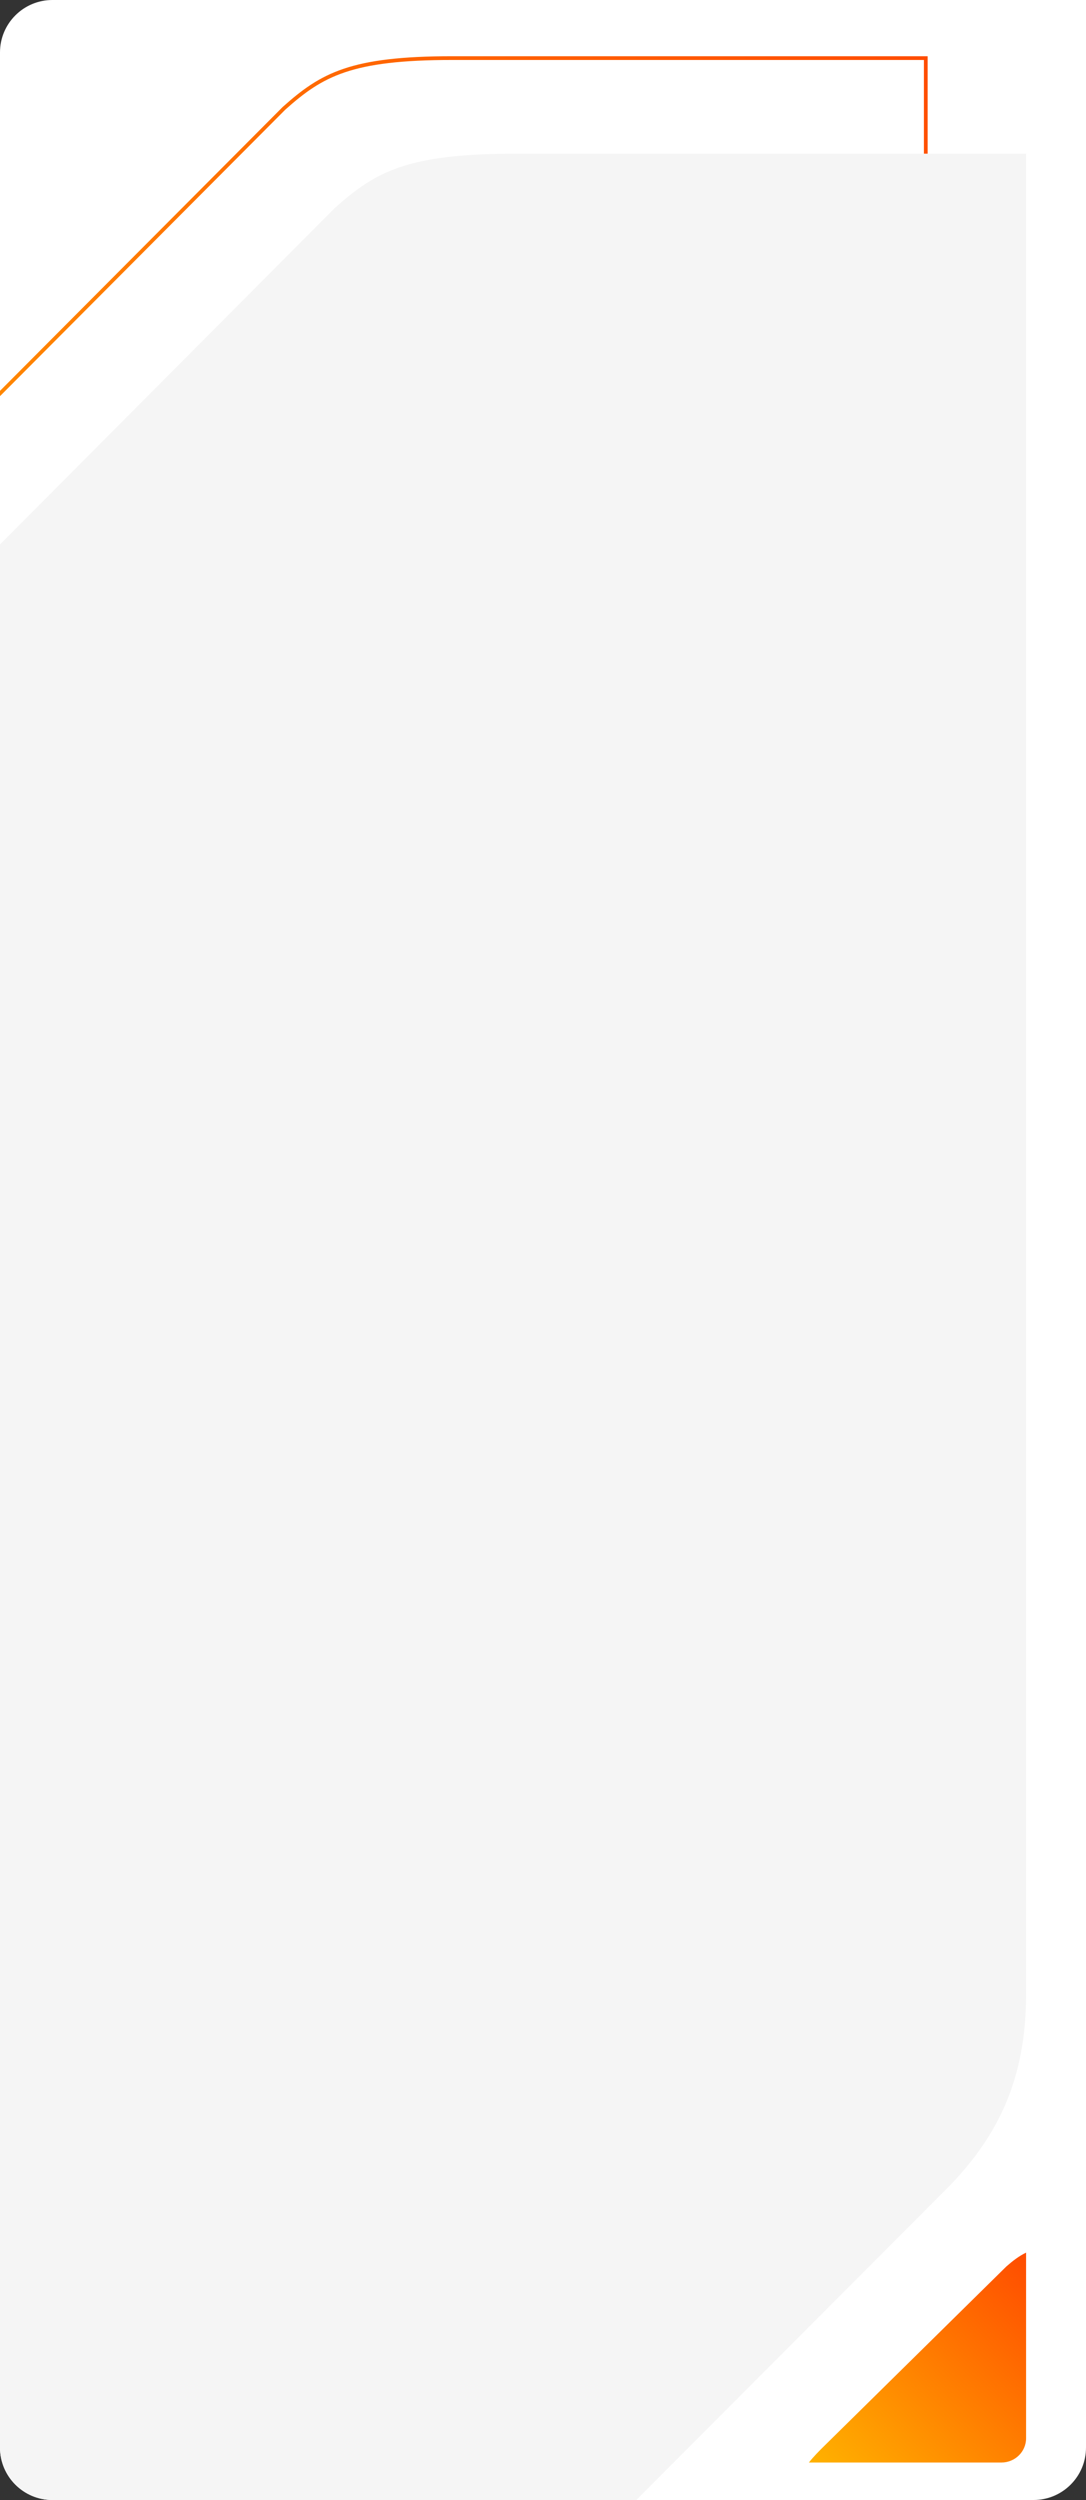 <svg width="290" height="667" fill="none" xmlns="http://www.w3.org/2000/svg"><rect width="100%" height="100%" fill="#333333" stroke="none"/><g clip-path="url(#clip0_10708_7385)"><path d="M0 14C0 6.268 6.268 0 14 0h276v653c0 7.732-6.268 14-14 14H14c-7.732 0-14-6.268-14-14V14z" fill="#fff"/><path d="M79.004 310.214H-47.5V171.667c0-8.845 1.607-15.222 4.68-20.859 3.082-5.653 7.653-10.593 13.648-16.549l.001-.002L75.844 28.891c5.093-4.546 9.566-7.874 16.115-10.08 6.57-2.214 15.266-3.311 28.819-3.311h126.436v129.249c0 20.843-6.767 34.726-18.788 47.257l-.003.004-98.307 98.435-.002.002-1.158 1.174.355.351-.355-.351c-5.714 5.791-10.277 10.408-17.353 13.604-7.08 3.198-16.722 4.989-32.6 4.989z" stroke="url(#paint0_linear_10708_7385)"/><path d="M89.39 55.51C100.364 45.706 108.828 41 137.927 41H274v490.984c0 22.508-7.317 37.53-20.293 51.064l-105.39 105.59-1.243 1.259C134.839 702.305 127.251 710 93.146 710H-43V209.042c0-19.118 6.951-27.727 19.805-40.505L89.39 55.509z" fill="#F5F5F5"/><path d="M274 601c-1.945.946-3.537 2.177-5.276 3.7l-48.27 47.534c-1.742 1.699-3.232 3.223-4.454 4.766h51.424c3.632 0 6.576-2.895 6.576-6.465V601z" fill="url(#paint1_linear_10708_7385)"/></g><defs><linearGradient id="paint0_linear_10708_7385" x1="-48" y1="310.714" x2="247.714" y2="15" gradientUnits="userSpaceOnUse"><stop stop-color="#FFB200"/><stop offset="1" stop-color="#FF4C00"/></linearGradient><linearGradient id="paint1_linear_10708_7385" x1="216" y1="657" x2="271.966" y2="599.036" gradientUnits="userSpaceOnUse"><stop stop-color="#FFB200"/><stop offset="1" stop-color="#FF4C00"/></linearGradient><clipPath id="clip0_10708_7385"><path d="M0 14C0 6.268 6.268 0 14 0h276v653c0 7.732-6.268 14-14 14H14c-7.732 0-14-6.268-14-14V14z" fill="#fff"/></clipPath></defs></svg>